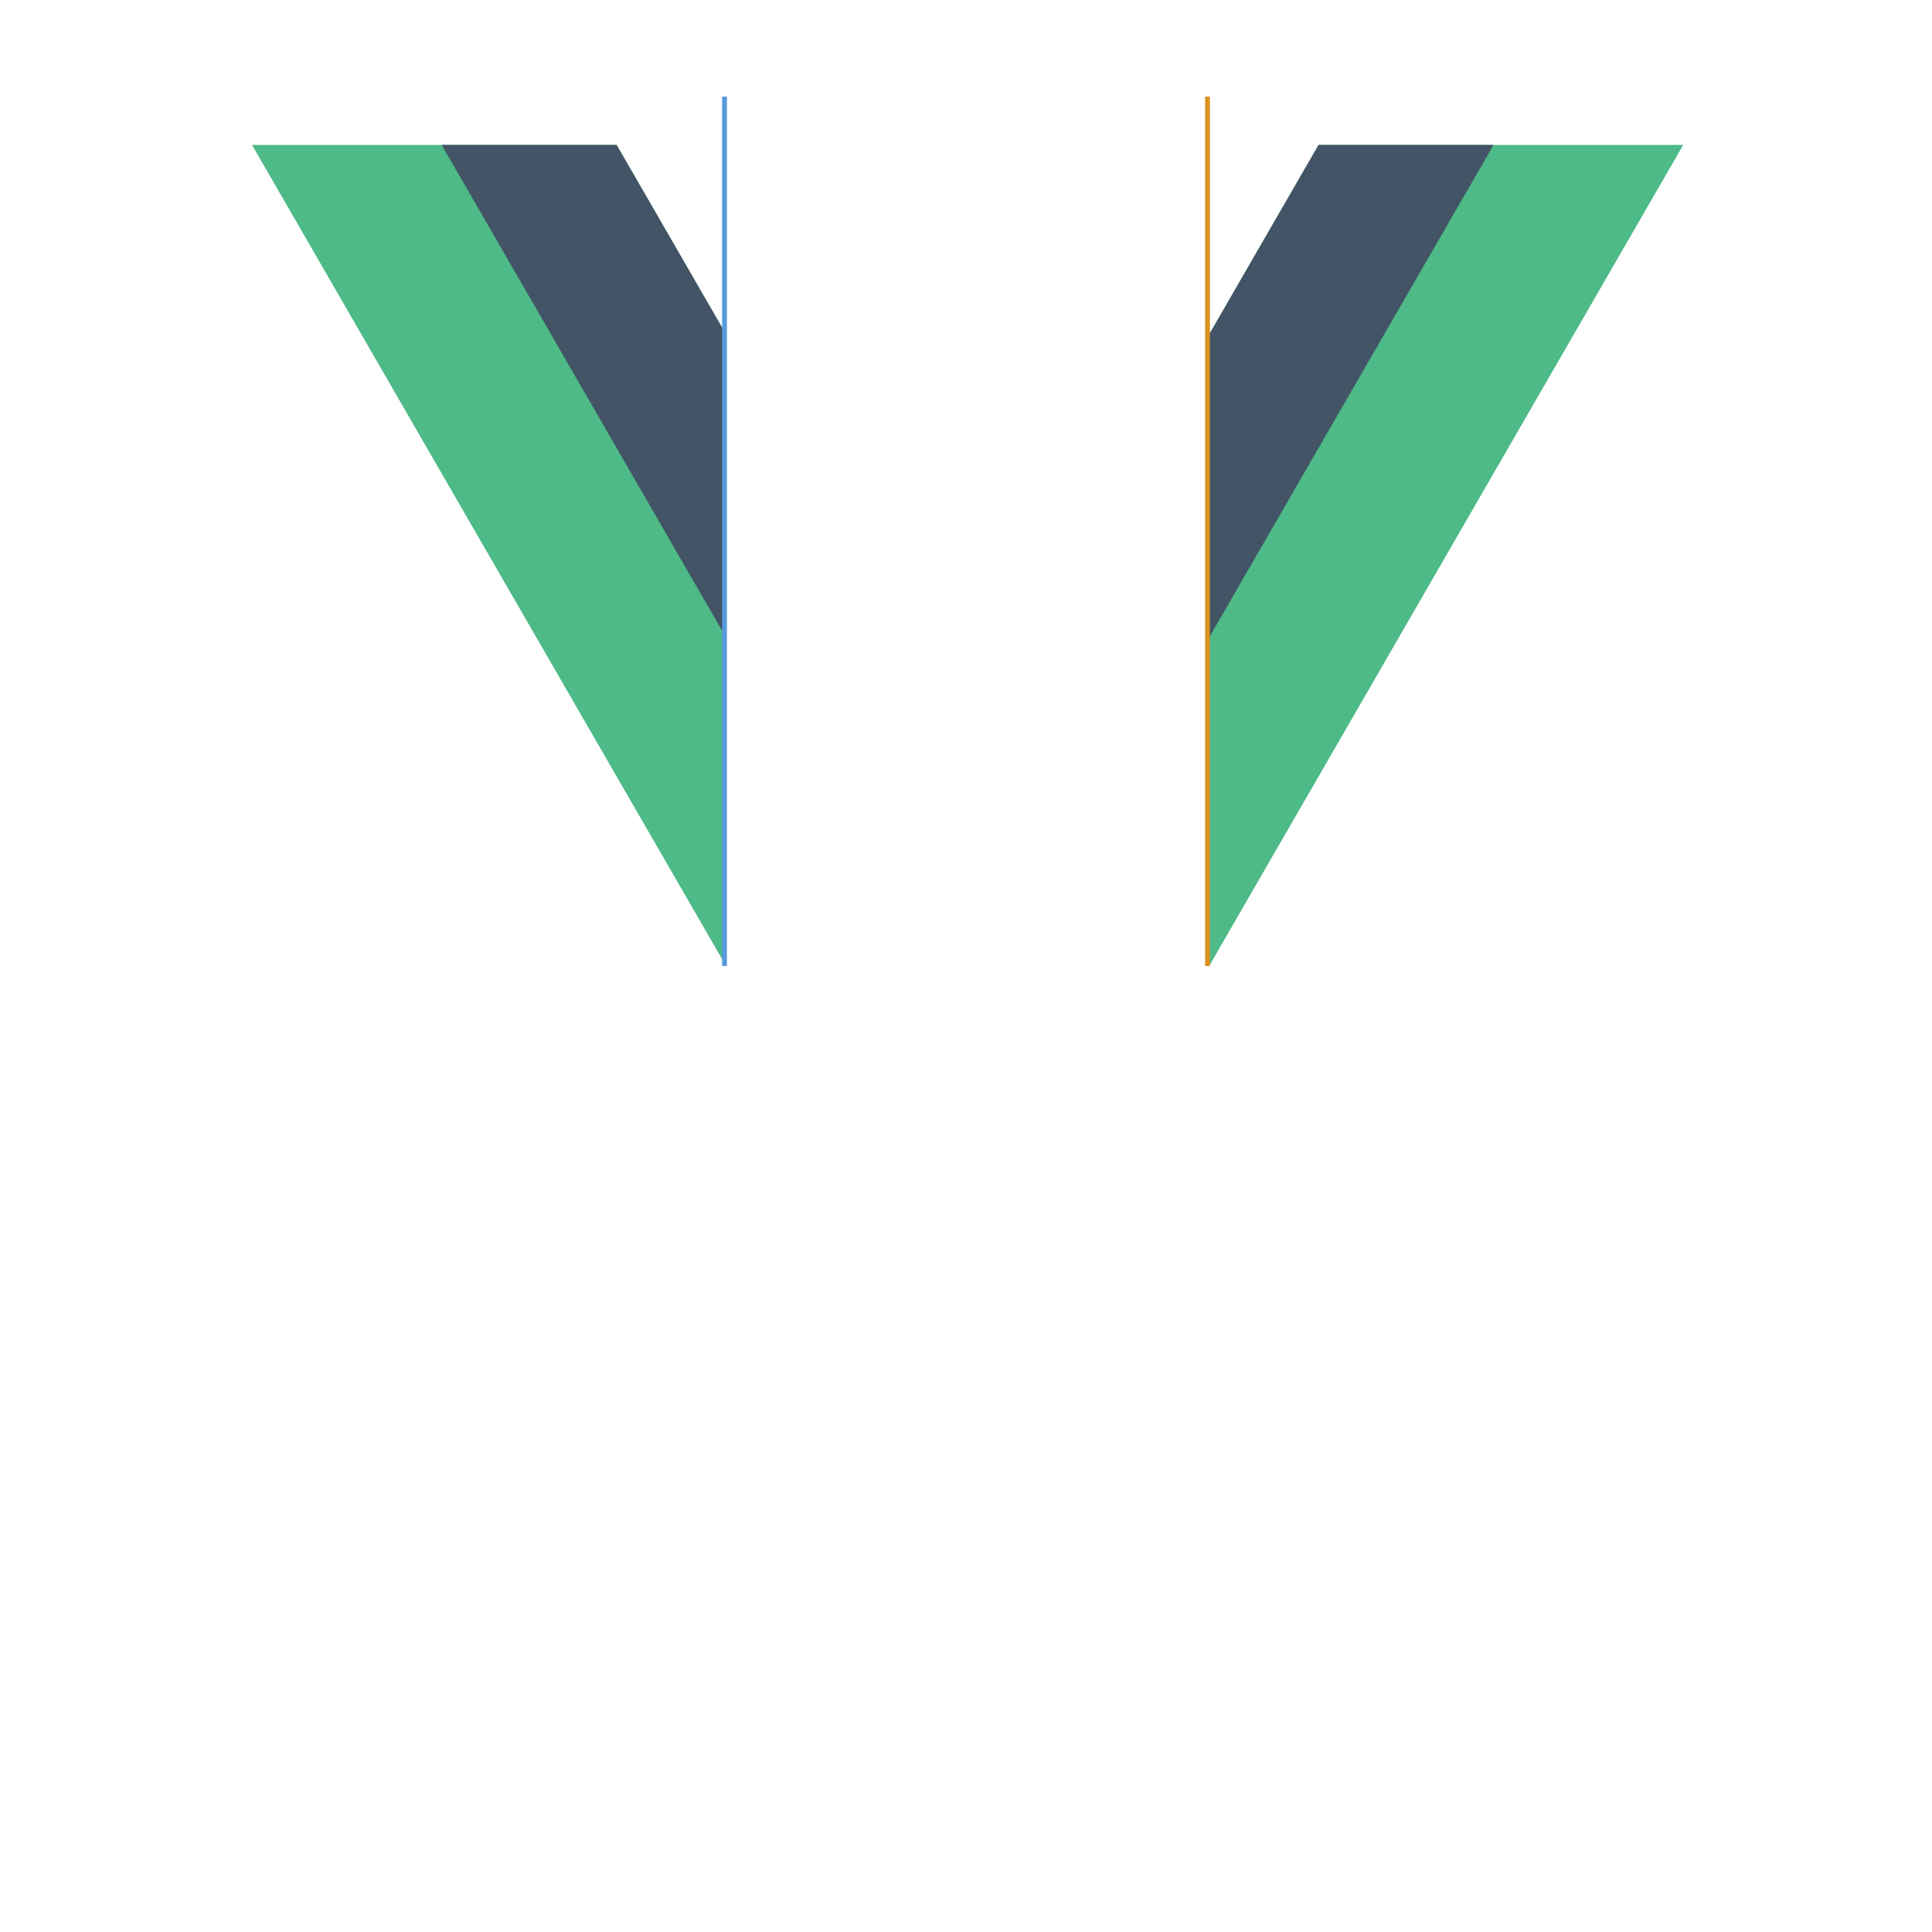 <svg xmlns="http://www.w3.org/2000/svg" xmlns:xlink="http://www.w3.org/1999/xlink" viewBox="0 0 400 400" height="400" width="400">
  <defs>
    <g id="vue">
      <path fill="#4dba87" d="M 0,0 -22.669,39.264 -45.338,0 h -75.491 L -22.669,170.017 75.491,0 Z"/>
      <path fill="#435466" d="M 0,0 -22.669,39.264 -45.338,0 H -81.565 L -22.669,102.01 36.227,0 Z"/>
    </g>

    <clipPath id="cut1">
      <rect x="0" y="0" width="150" height="400" />
    </clipPath>
    <clipPath id="cut2">
      <rect x="250" y="0" width="150" height="400" />
    </clipPath>
  </defs>

  <g clip-path="url(#cut1)">
    <g class="anim">
      <use transform="translate(173, 30)" xlink:href="#vue"></use>
    </g>
  </g>
  <g clip-path="url(#cut2)">
    <g class="anim">
      <use transform="translate(273, 30)" xlink:href="#vue"></use>
    </g>
  </g>
  <line x1="150" y1="20" x2="150" y2="200" stroke="#579BDD" />
  <line x1="250" y1="20" x2="250" y2="200" stroke="#DA9022" />
</svg>
